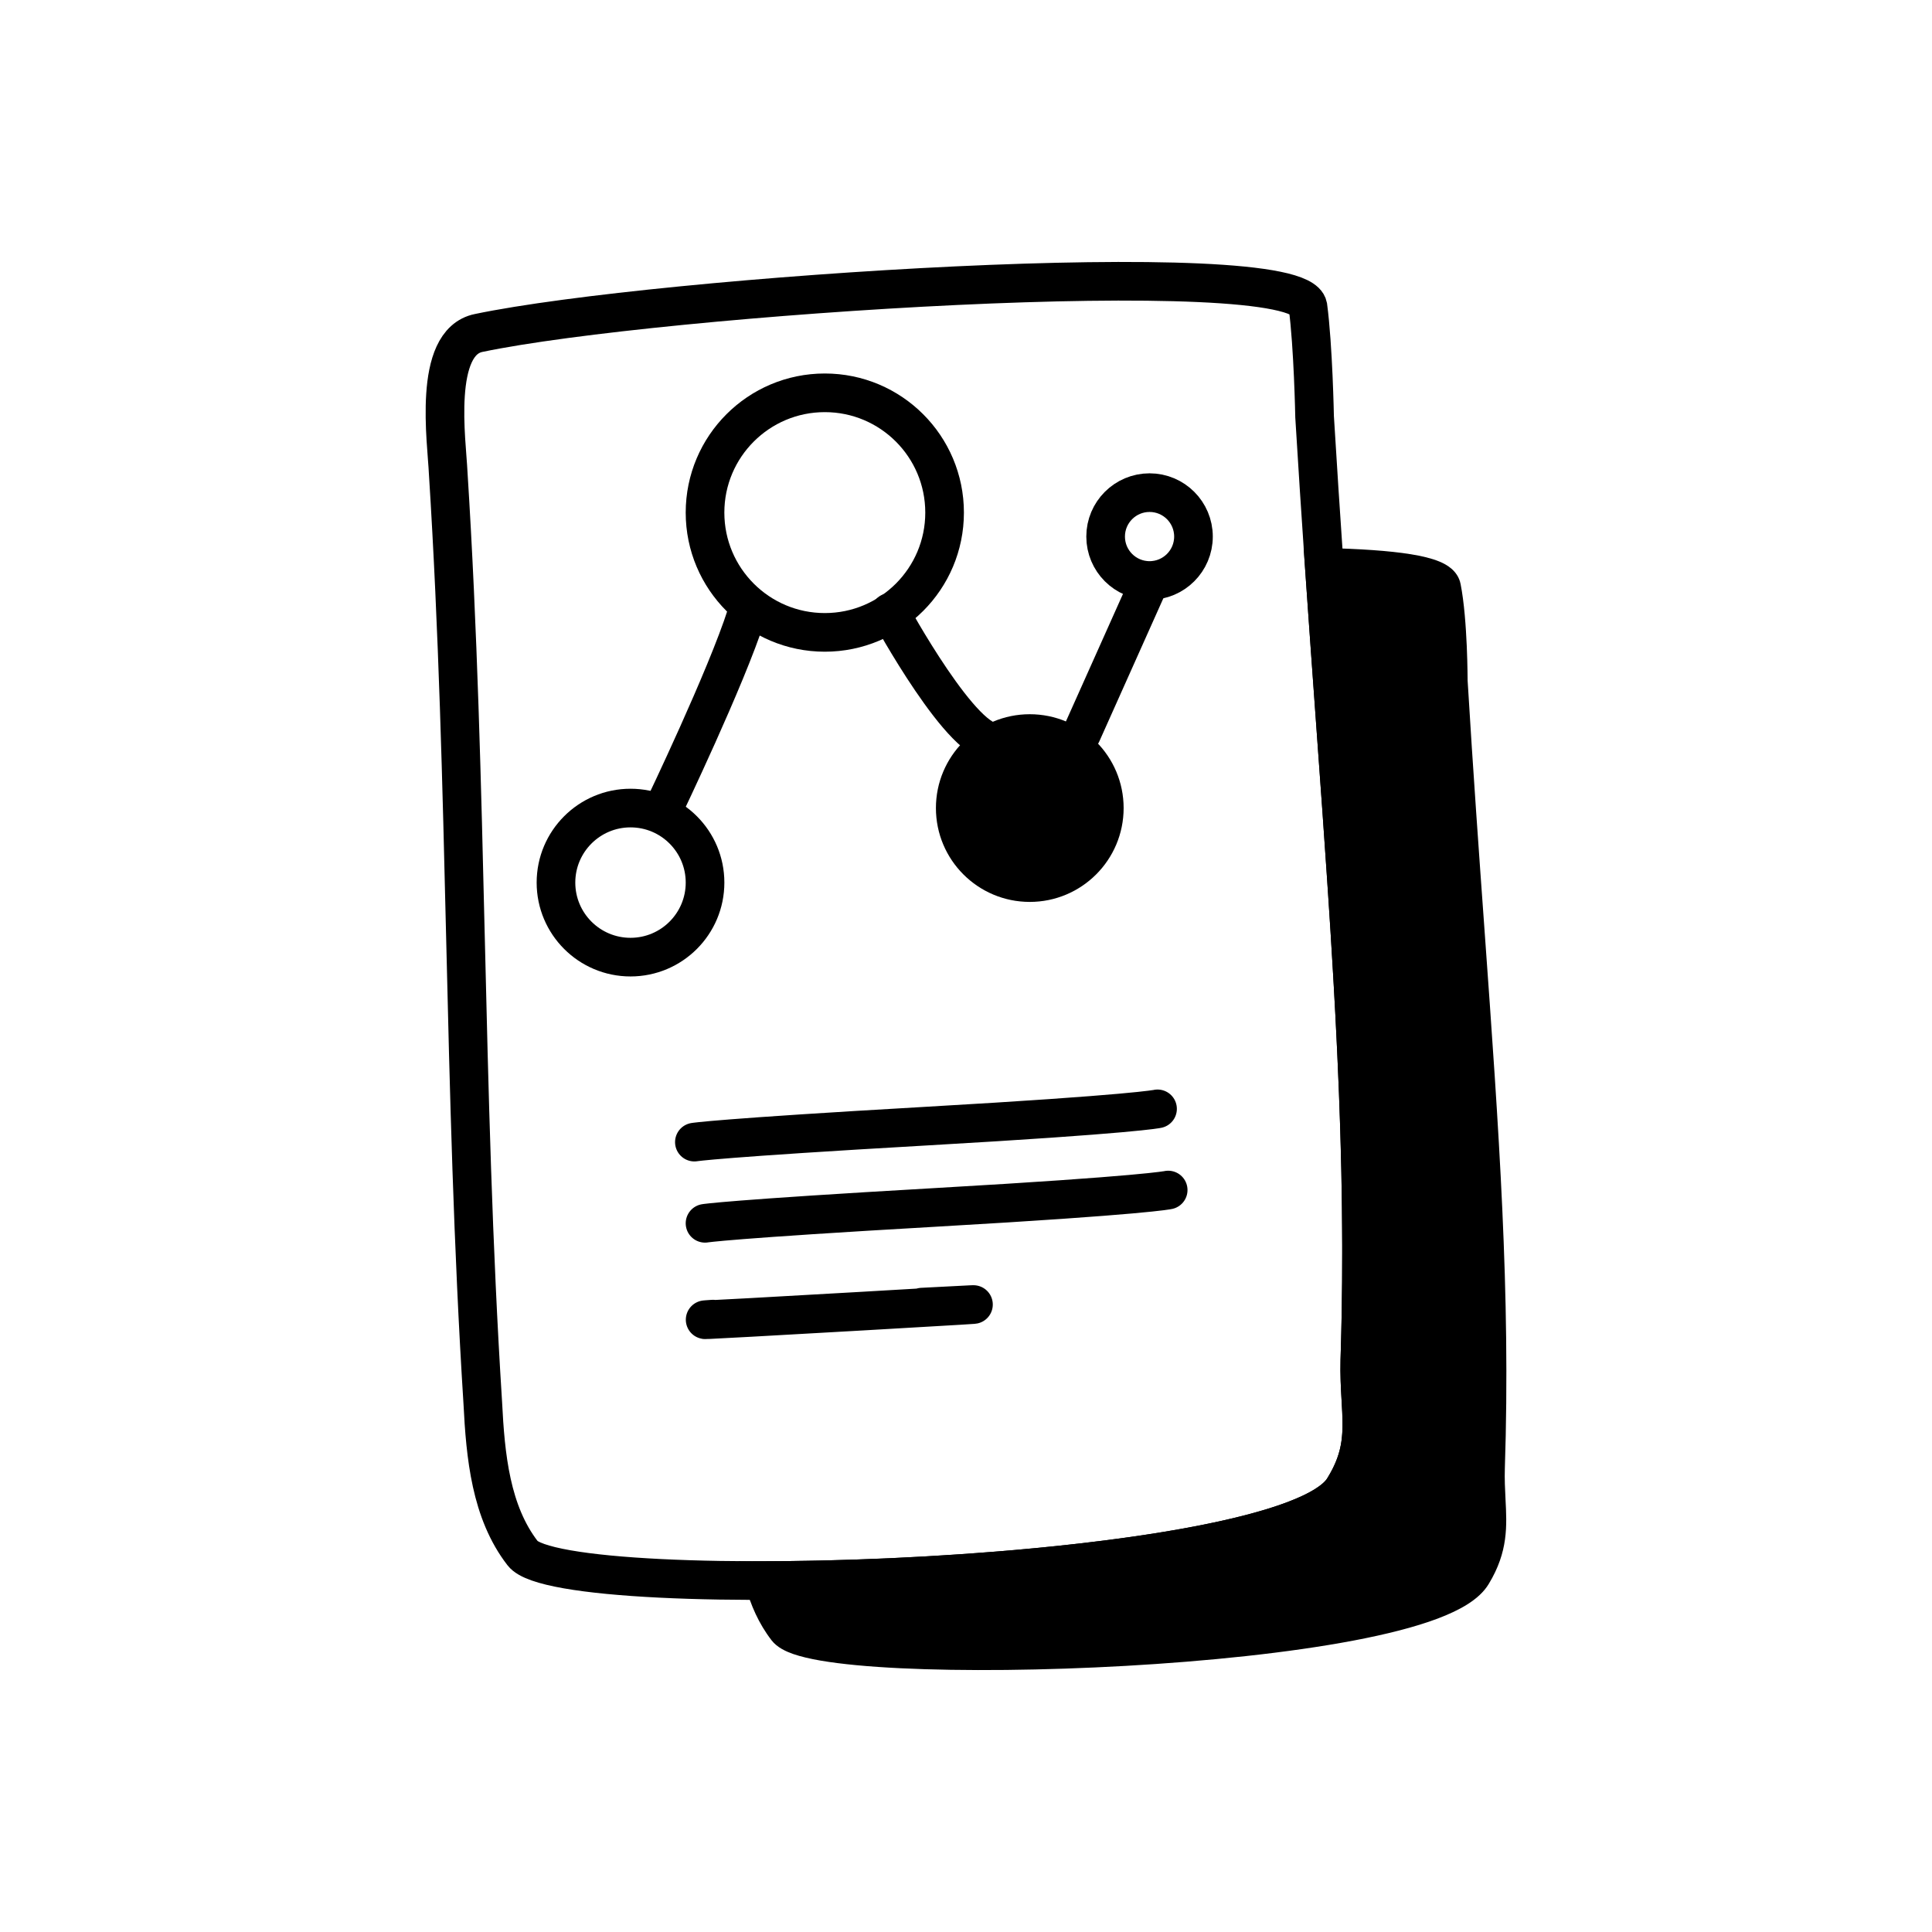 <svg width="100" height="100" viewBox="0 0 100 100" fill="none" xmlns="http://www.w3.org/2000/svg">
<path d="M53.301 45.683C55.431 45.683 57.159 43.956 57.159 41.825C57.159 39.695 55.431 37.968 53.301 37.968C51.17 37.968 49.443 39.695 49.443 41.825C49.443 43.956 51.17 45.683 53.301 45.683Z" fill="black" stroke="black" stroke-width="2" stroke-miterlimit="10" stroke-linecap="round"/>
<path d="M55.987 37.967L59.501 30.114" stroke="black" stroke-width="2" stroke-miterlimit="10" stroke-linecap="round"/>
<path d="M59.501 30.046C60.756 30.046 61.774 29.028 61.774 27.772C61.774 26.517 60.756 25.499 59.501 25.499C58.245 25.499 57.227 26.517 57.227 27.772C57.227 29.028 58.245 30.046 59.501 30.046Z" stroke="black" stroke-width="2" stroke-miterlimit="10" stroke-linecap="round"/>
<path d="M68.043 21.573C69.283 42.032 70.867 55.465 70.385 70.413C70.316 73.168 71.005 74.684 69.558 77.026C66.665 81.917 29.122 83.088 27.055 80.401C25.402 78.266 25.127 75.373 24.989 72.617C23.955 56.291 24.231 40.792 23.198 24.466C23.129 22.881 22.371 17.715 24.782 17.233C34.013 15.304 67.147 13.099 67.698 15.855C67.974 17.922 68.043 21.573 68.043 21.573Z" stroke="black" stroke-width="2" stroke-miterlimit="10" stroke-linecap="round"/>
<path fill-rule="evenodd" clip-rule="evenodd" d="M39.542 81.81C39.789 82.706 40.158 83.55 40.726 84.289C42.448 86.493 73.791 85.529 76.203 81.465C77.05 80.069 76.996 78.997 76.927 77.65C76.901 77.136 76.872 76.582 76.891 75.954C77.189 66.96 76.592 58.647 75.847 48.3C75.56 44.303 75.251 40.002 74.963 35.242C74.963 35.242 74.963 32.142 74.618 30.42C74.498 29.761 72.093 29.444 68.549 29.365C68.741 32.155 68.933 34.815 69.118 37.372C70.011 49.715 70.731 59.673 70.385 70.413C70.366 71.171 70.404 71.836 70.44 72.45C70.534 74.066 70.607 75.329 69.558 77.026C67.693 80.18 51.42 81.787 39.542 81.81Z" fill="black"/>
<path d="M40.726 84.289L39.933 84.899L39.938 84.905L40.726 84.289ZM39.542 81.81L39.54 80.81L38.23 80.813L38.578 82.076L39.542 81.81ZM76.203 81.465L75.348 80.946L75.343 80.954L76.203 81.465ZM76.927 77.65L77.925 77.599L76.927 77.65ZM76.891 75.954L75.892 75.921L75.892 75.923L76.891 75.954ZM75.847 48.3L76.845 48.228L75.847 48.3ZM74.963 35.242H73.963V35.272L73.964 35.302L74.963 35.242ZM74.618 30.42L73.634 30.599L73.636 30.607L73.638 30.616L74.618 30.42ZM68.549 29.365L68.571 28.365L67.476 28.341L67.551 29.434L68.549 29.365ZM69.118 37.372L70.116 37.3L69.118 37.372ZM70.385 70.413L69.385 70.381L69.385 70.388L70.385 70.413ZM70.44 72.45L69.442 72.508L70.44 72.45ZM69.558 77.026L68.708 76.5L68.703 76.509L68.698 76.517L69.558 77.026ZM41.519 83.679C41.049 83.068 40.728 82.351 40.506 81.544L38.578 82.076C38.85 83.062 39.267 84.032 39.934 84.899L41.519 83.679ZM75.343 80.954C75.304 81.019 75.185 81.159 74.89 81.346C74.605 81.527 74.211 81.716 73.704 81.907C72.69 82.29 71.324 82.639 69.698 82.948C66.452 83.564 62.302 83.994 58.149 84.229C53.999 84.464 49.881 84.504 46.705 84.35C45.114 84.273 43.785 84.148 42.816 83.982C42.329 83.898 41.962 83.808 41.711 83.721C41.409 83.616 41.431 83.567 41.514 83.673L39.938 84.905C40.236 85.287 40.705 85.488 41.053 85.61C41.451 85.748 41.937 85.86 42.476 85.953C43.56 86.139 44.981 86.269 46.608 86.348C49.869 86.506 54.06 86.464 58.263 86.226C62.462 85.988 66.708 85.552 70.071 84.913C71.749 84.594 73.241 84.219 74.409 83.779C74.993 83.559 75.522 83.313 75.961 83.035C76.391 82.762 76.8 82.418 77.063 81.975L75.343 80.954ZM75.928 77.701C75.996 79.031 76.026 79.829 75.348 80.946L77.057 81.984C78.075 80.308 77.995 78.964 77.925 77.599L75.928 77.701ZM75.892 75.923C75.871 76.597 75.902 77.189 75.928 77.701L77.925 77.599C77.899 77.083 77.873 76.566 77.891 75.984L75.892 75.923ZM74.85 48.372C75.595 58.727 76.188 66.988 75.892 75.921L77.891 75.987C78.191 66.932 77.588 58.566 76.845 48.228L74.85 48.372ZM73.964 35.302C74.253 40.069 74.562 44.375 74.85 48.372L76.845 48.228C76.557 44.231 76.248 39.936 75.961 35.181L73.964 35.302ZM73.638 30.616C73.793 31.395 73.878 32.534 73.921 33.52C73.942 34.004 73.952 34.437 73.957 34.748C73.96 34.903 73.961 35.028 73.962 35.113C73.962 35.156 73.962 35.188 73.963 35.21C73.963 35.221 73.963 35.229 73.963 35.235C73.963 35.237 73.963 35.239 73.963 35.24C73.963 35.241 73.963 35.242 73.963 35.242C73.963 35.242 73.963 35.242 73.963 35.242C73.963 35.242 73.963 35.242 73.963 35.242C73.963 35.242 73.963 35.242 74.963 35.242C75.963 35.242 75.963 35.242 75.963 35.242C75.963 35.242 75.963 35.242 75.963 35.242C75.963 35.241 75.963 35.241 75.963 35.241C75.963 35.24 75.963 35.24 75.963 35.239C75.963 35.237 75.963 35.234 75.963 35.231C75.963 35.225 75.963 35.215 75.963 35.203C75.962 35.179 75.962 35.143 75.962 35.098C75.961 35.007 75.96 34.876 75.957 34.714C75.952 34.39 75.941 33.939 75.919 33.433C75.875 32.439 75.787 31.167 75.599 30.224L73.638 30.616ZM68.527 30.365C70.285 30.404 71.718 30.502 72.708 30.662C73.21 30.743 73.543 30.832 73.734 30.912C73.83 30.951 73.844 30.97 73.819 30.949C73.791 30.925 73.673 30.813 73.634 30.599L75.602 30.241C75.533 29.862 75.314 29.595 75.118 29.428C74.925 29.263 74.703 29.148 74.501 29.065C74.097 28.897 73.585 28.778 73.028 28.688C71.899 28.505 70.357 28.405 68.571 28.365L68.527 30.365ZM67.551 29.434C67.743 32.226 67.936 34.887 68.121 37.444L70.116 37.3C69.931 34.742 69.738 32.084 69.547 29.297L67.551 29.434ZM68.121 37.444C69.014 49.796 69.73 59.702 69.385 70.381L71.385 70.445C71.733 59.644 71.008 49.634 70.116 37.3L68.121 37.444ZM69.385 70.388C69.365 71.193 69.406 71.896 69.442 72.508L71.438 72.392C71.403 71.776 71.367 71.15 71.385 70.438L69.385 70.388ZM69.442 72.508C69.534 74.099 69.581 75.086 68.708 76.5L70.409 77.551C71.632 75.572 71.533 74.032 71.438 72.392L69.442 72.508ZM68.698 76.517C68.603 76.677 68.337 76.939 67.749 77.254C67.182 77.557 66.416 77.856 65.463 78.143C63.561 78.716 61.038 79.205 58.168 79.601C52.435 80.393 45.443 80.799 39.54 80.81L39.544 82.81C45.519 82.798 52.602 82.389 58.442 81.582C61.358 81.18 63.995 80.674 66.04 80.058C67.061 79.751 67.965 79.406 68.692 79.018C69.397 78.641 70.047 78.164 70.419 77.535L68.698 76.517Z" fill="black"/>
<path d="M36.906 68.277C36.906 68.277 33.806 68.484 44.621 67.864C55.436 67.244 47.721 67.657 47.721 67.657" stroke="black" stroke-width="2" stroke-miterlimit="10" stroke-linecap="round"/>
<path d="M36.492 63.318C36.492 63.318 37.663 63.111 48.478 62.491C59.294 61.871 60.465 61.596 60.465 61.596" stroke="black" stroke-width="2" stroke-miterlimit="10" stroke-linecap="round"/>
<path d="M35.941 59.116C35.941 59.116 37.112 58.909 47.928 58.289C58.743 57.669 59.914 57.394 59.914 57.394" stroke="black" stroke-width="2" stroke-miterlimit="10" stroke-linecap="round"/>
<path d="M34.357 41.825C34.357 41.825 37.595 35.075 38.628 31.837" stroke="black" stroke-width="2" stroke-miterlimit="10" stroke-linecap="round"/>
<path d="M32.635 49.541C34.766 49.541 36.493 47.813 36.493 45.683C36.493 43.552 34.766 41.825 32.635 41.825C30.505 41.825 28.777 43.552 28.777 45.683C28.777 47.813 30.505 49.541 32.635 49.541Z" stroke="black" stroke-width="2" stroke-miterlimit="10" stroke-linecap="round"/>
<path d="M46.068 31.699C46.068 31.699 49.926 38.794 51.579 38.381" stroke="black" stroke-width="2" stroke-miterlimit="10" stroke-linecap="round"/>
<path d="M42.692 32.732C46.116 32.732 48.892 29.956 48.892 26.532C48.892 23.108 46.116 20.332 42.692 20.332C39.268 20.332 36.492 23.108 36.492 26.532C36.492 29.956 39.268 32.732 42.692 32.732Z" stroke="black" stroke-width="2" stroke-miterlimit="10" stroke-linecap="round"/>
</svg>
